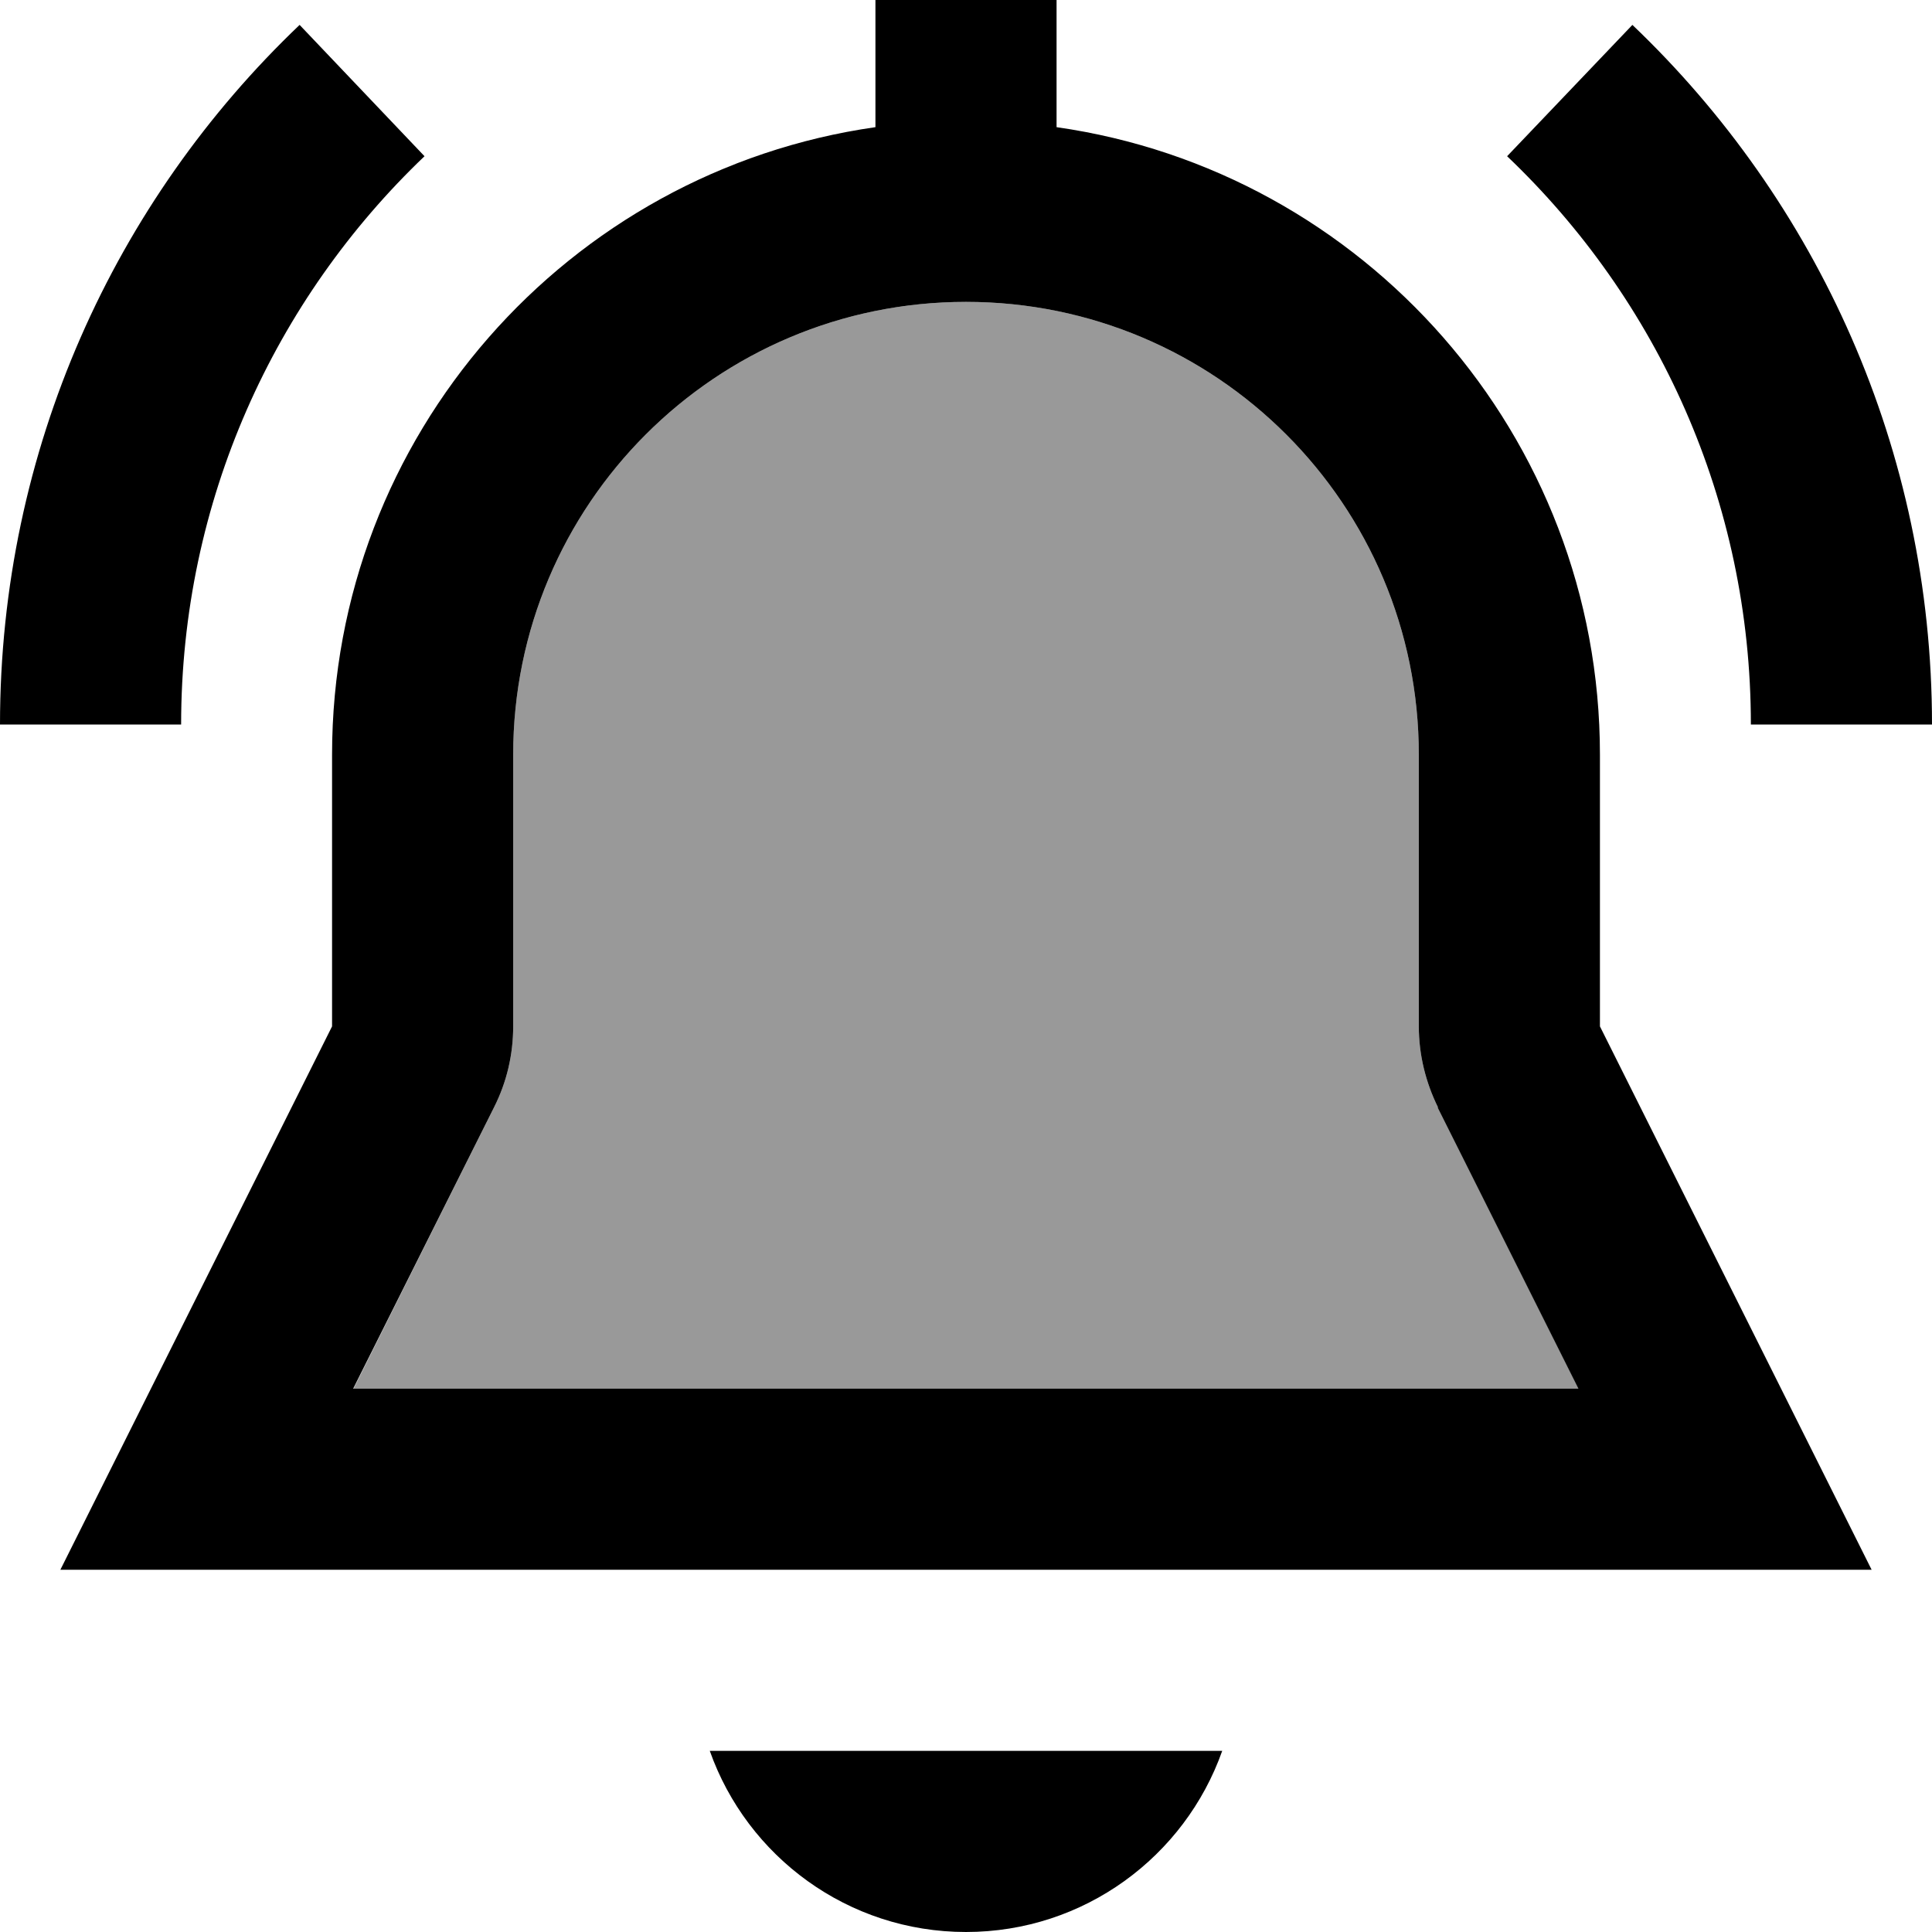 <svg fill="currentColor" xmlns="http://www.w3.org/2000/svg" viewBox="0 0 512 512"><!--! Font Awesome Pro 7.0.1 by @fontawesome - https://fontawesome.com License - https://fontawesome.com/license (Commercial License) Copyright 2025 Fonticons, Inc. --><path opacity=".4" fill="currentColor" d="M93.7 368l324.7 0-37.3-74.5c-3.3-6.7-5.1-14-5.1-21.5l0-72c0-66.3-53.7-120-120-120S136 133.7 136 200l0 72c0 7.5-1.7 14.8-5.1 21.5L93.7 368z"/><path fill="currentColor" d="M232 0l48 0 0 33.7C361.4 45.3 424 115.4 424 200l0 72 72 144-480 0 72-144 0-72c0-84.6 62.6-154.7 144-166.3L232 0zM381.1 293.5c-3.3-6.7-5.1-14-5.1-21.5l0-72c0-66.3-53.7-120-120-120S136 133.7 136 200l0 72c0 7.5-1.7 14.8-5.1 21.5l-37.3 74.5 324.7 0-37.3-74.5zM256 512c-31.3 0-58-20-67.9-48l135.8 0c-9.9 28-36.6 48-67.9 48zM48 192L0 192C0 119.1 30.5 53.2 79.4 6.6l33.1 34.8C72.8 79.3 48 132.7 48 192zM399.4 41.4L432.6 6.6C481.5 53.2 512 119.1 512 192l-48 0c0-59.3-24.8-112.7-64.6-150.6z"/></svg>